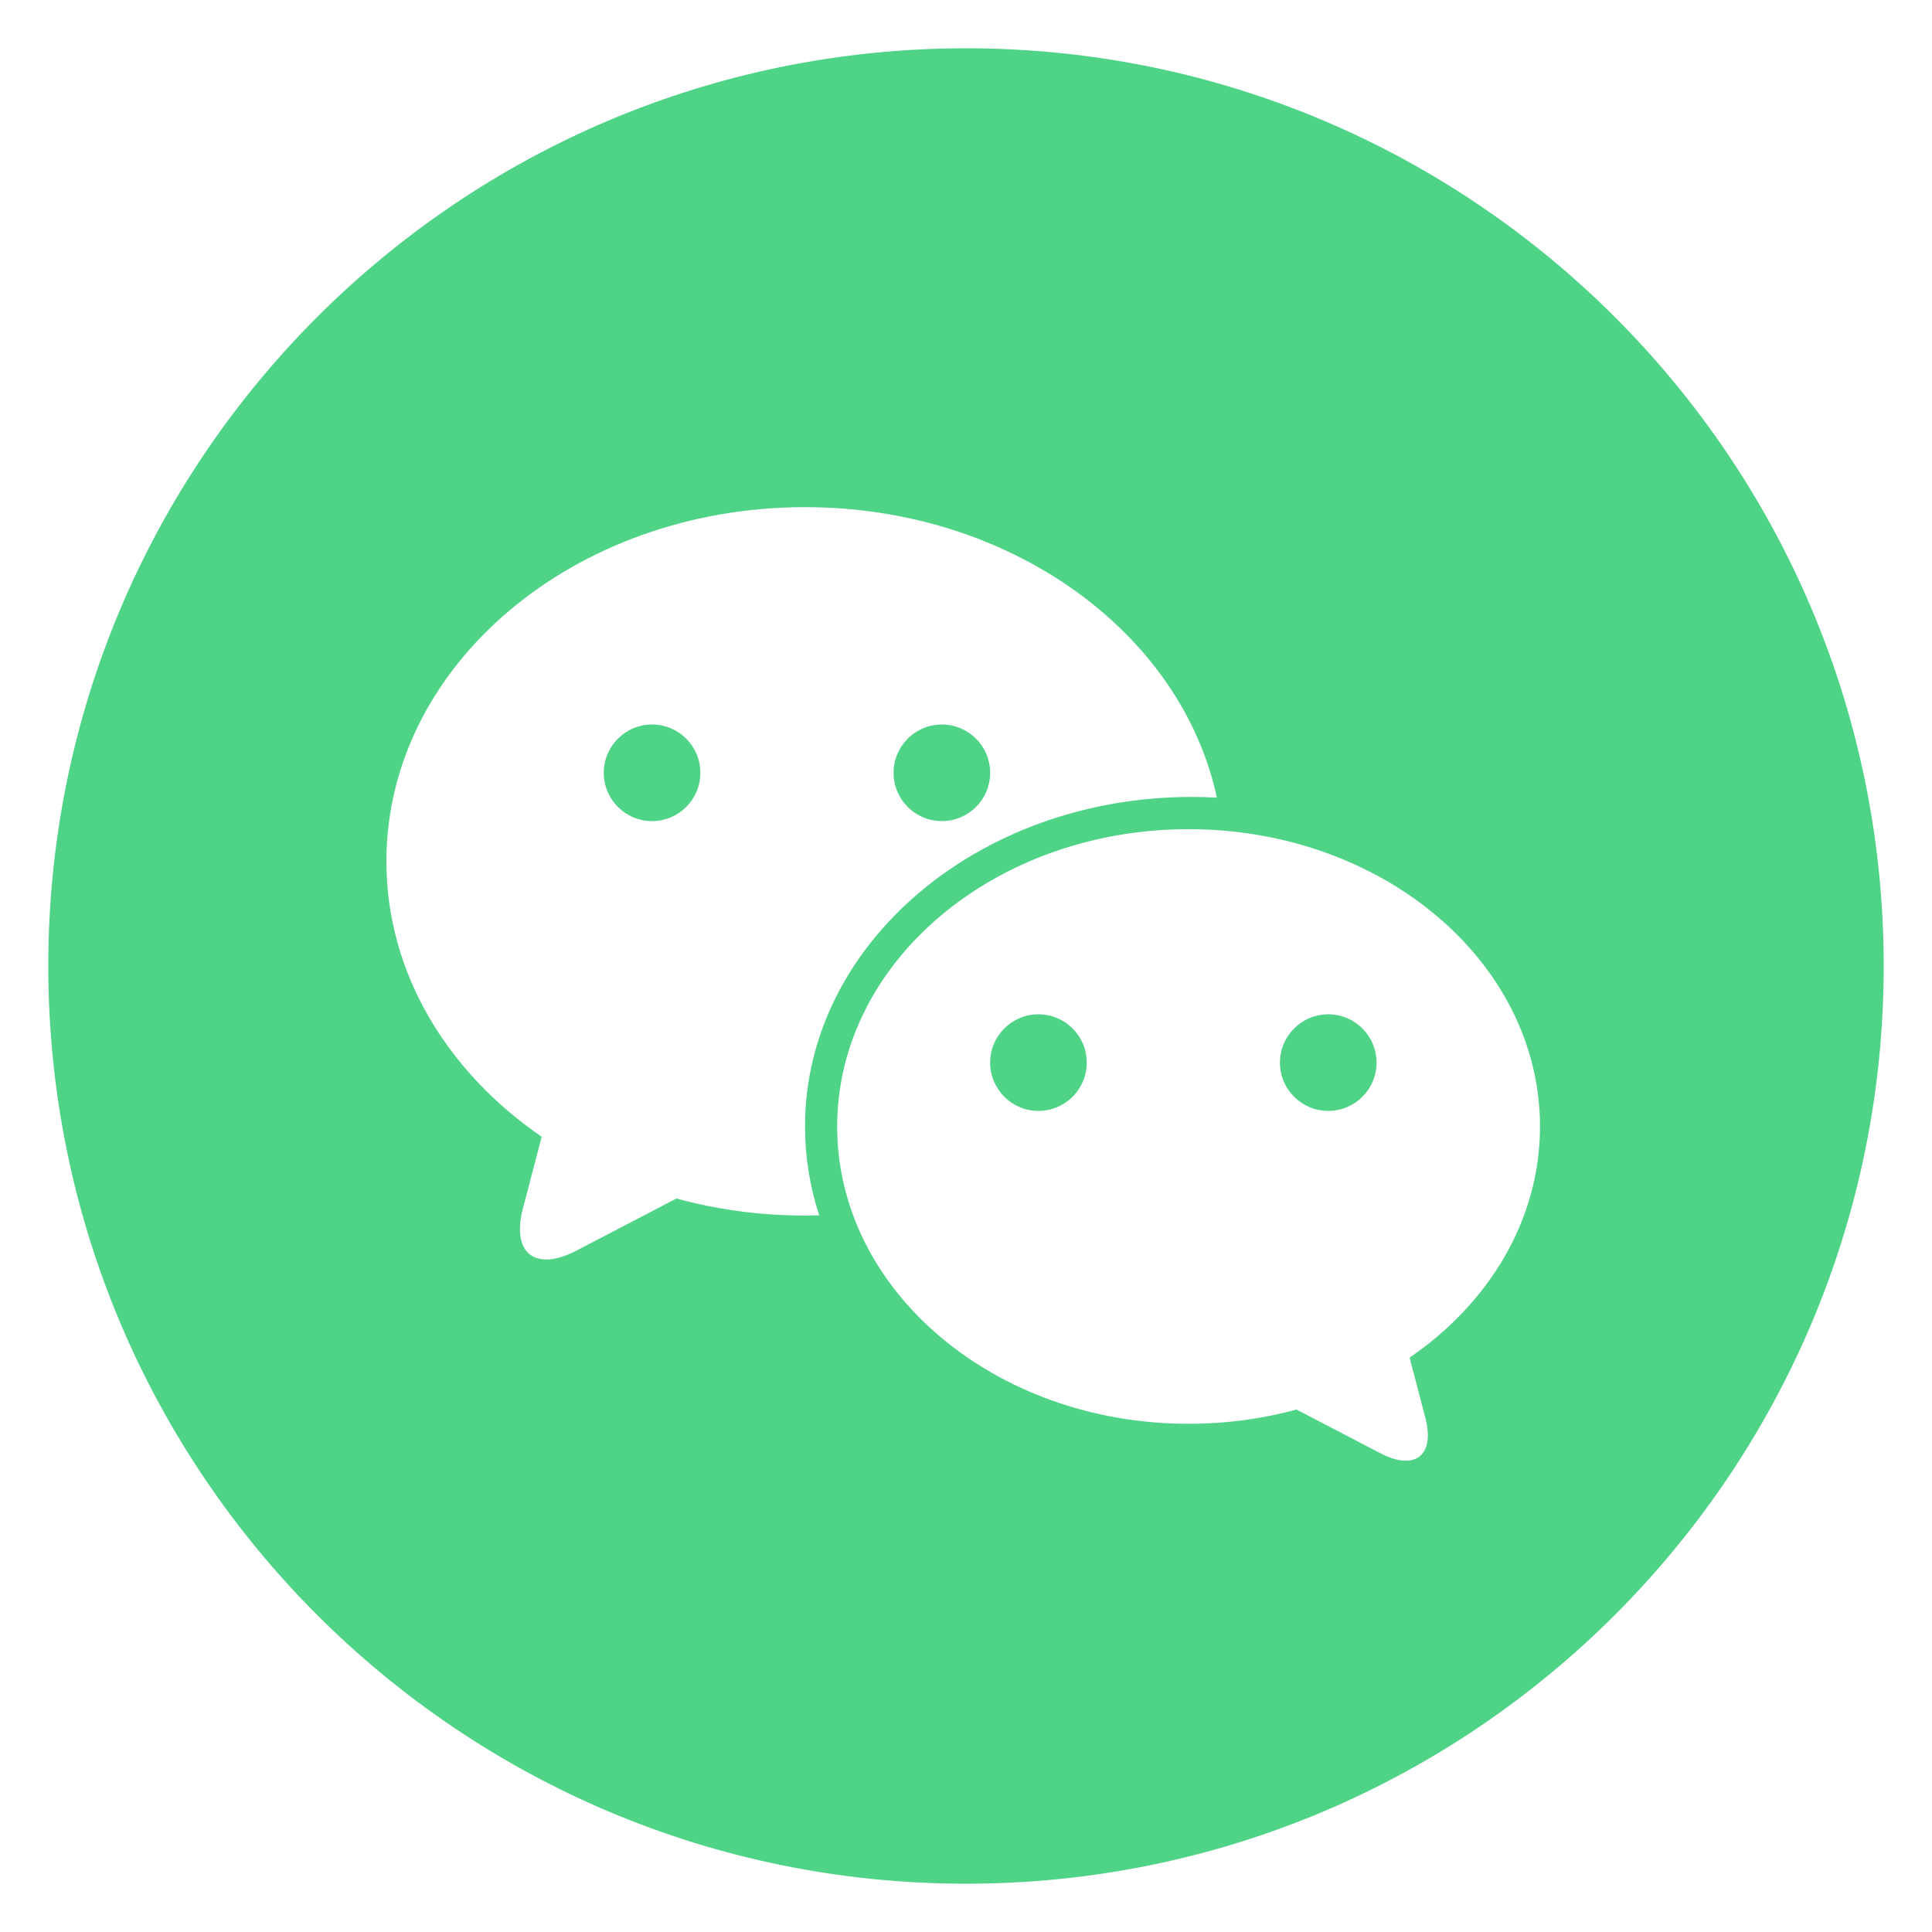 <?xml version="1.0" encoding="UTF-8"?>
<svg width="40px" height="40px" viewBox="0 0 40 40" version="1.1" xmlns="http://www.w3.org/2000/svg" xmlns:xlink="http://www.w3.org/1999/xlink">
    <!-- Generator: Sketch 52 (66869) - http://www.bohemiancoding.com/sketch -->
    <title>微信</title>
    <desc>Created with Sketch.</desc>
    <g id="Page-1" stroke="none" stroke-width="1" fill="none" fill-rule="evenodd">
        <g id="Artboard" transform="translate(-58, -39)" fill="#4ED387 ">
            <g id="微信" transform="translate(58, 39)">
                <path d="M20,39 C9.507,39 1,30.493 1,20 C1,9.507 9.507,1 20,1 C30.493,1 39,9.507 39,20 C39,30.493 30.493,39 20,39 Z M16.961,25.163 C16.769,24.577 16.667,23.96 16.667,23.323 C16.667,19.555 20.249,16.5 24.669,16.5 C24.845,16.5 25.02,16.505 25.194,16.514 C24.459,13.094 20.921,10.5 16.667,10.5 C11.88,10.5 8,13.783 8,17.833 C8,20.136 9.254,22.19 11.215,23.535 L10.826,25.022 C10.584,25.948 11.082,26.337 11.936,25.892 L14.005,24.814 C14.844,25.043 15.738,25.167 16.667,25.167 C16.765,25.167 16.863,25.165 16.961,25.163 Z M13.5,17 C12.948,17 12.5,16.552 12.5,16 C12.5,15.448 12.948,15 13.5,15 C14.052,15 14.5,15.448 14.5,16 C14.5,16.552 14.052,17 13.5,17 Z M19.5,17 C18.948,17 18.5,16.552 18.5,16 C18.5,15.448 18.948,15 19.5,15 C20.052,15 20.5,15.448 20.5,16 C20.5,16.552 20.052,17 19.5,17 Z M26.843,29.183 L28.58,30.088 C29.296,30.461 29.714,30.134 29.511,29.357 L29.185,28.108 C30.831,26.98 31.884,25.255 31.884,23.323 C31.884,19.923 28.626,17.167 24.608,17.167 C20.591,17.167 17.333,19.923 17.333,23.323 C17.333,26.722 20.591,29.478 24.608,29.478 C25.388,29.478 26.139,29.375 26.843,29.183 Z M21.5,23 C20.948,23 20.5,22.552 20.5,22 C20.5,21.448 20.948,21 21.5,21 C22.052,21 22.5,21.448 22.5,22 C22.5,22.552 22.052,23 21.5,23 Z M27.5,23 C26.948,23 26.5,22.552 26.5,22 C26.5,21.448 26.948,21 27.5,21 C28.052,21 28.5,21.448 28.5,22 C28.5,22.552 28.052,23 27.5,23 Z" id="Combined-Shape"></path>
            </g>
        </g>
    </g>
</svg>
